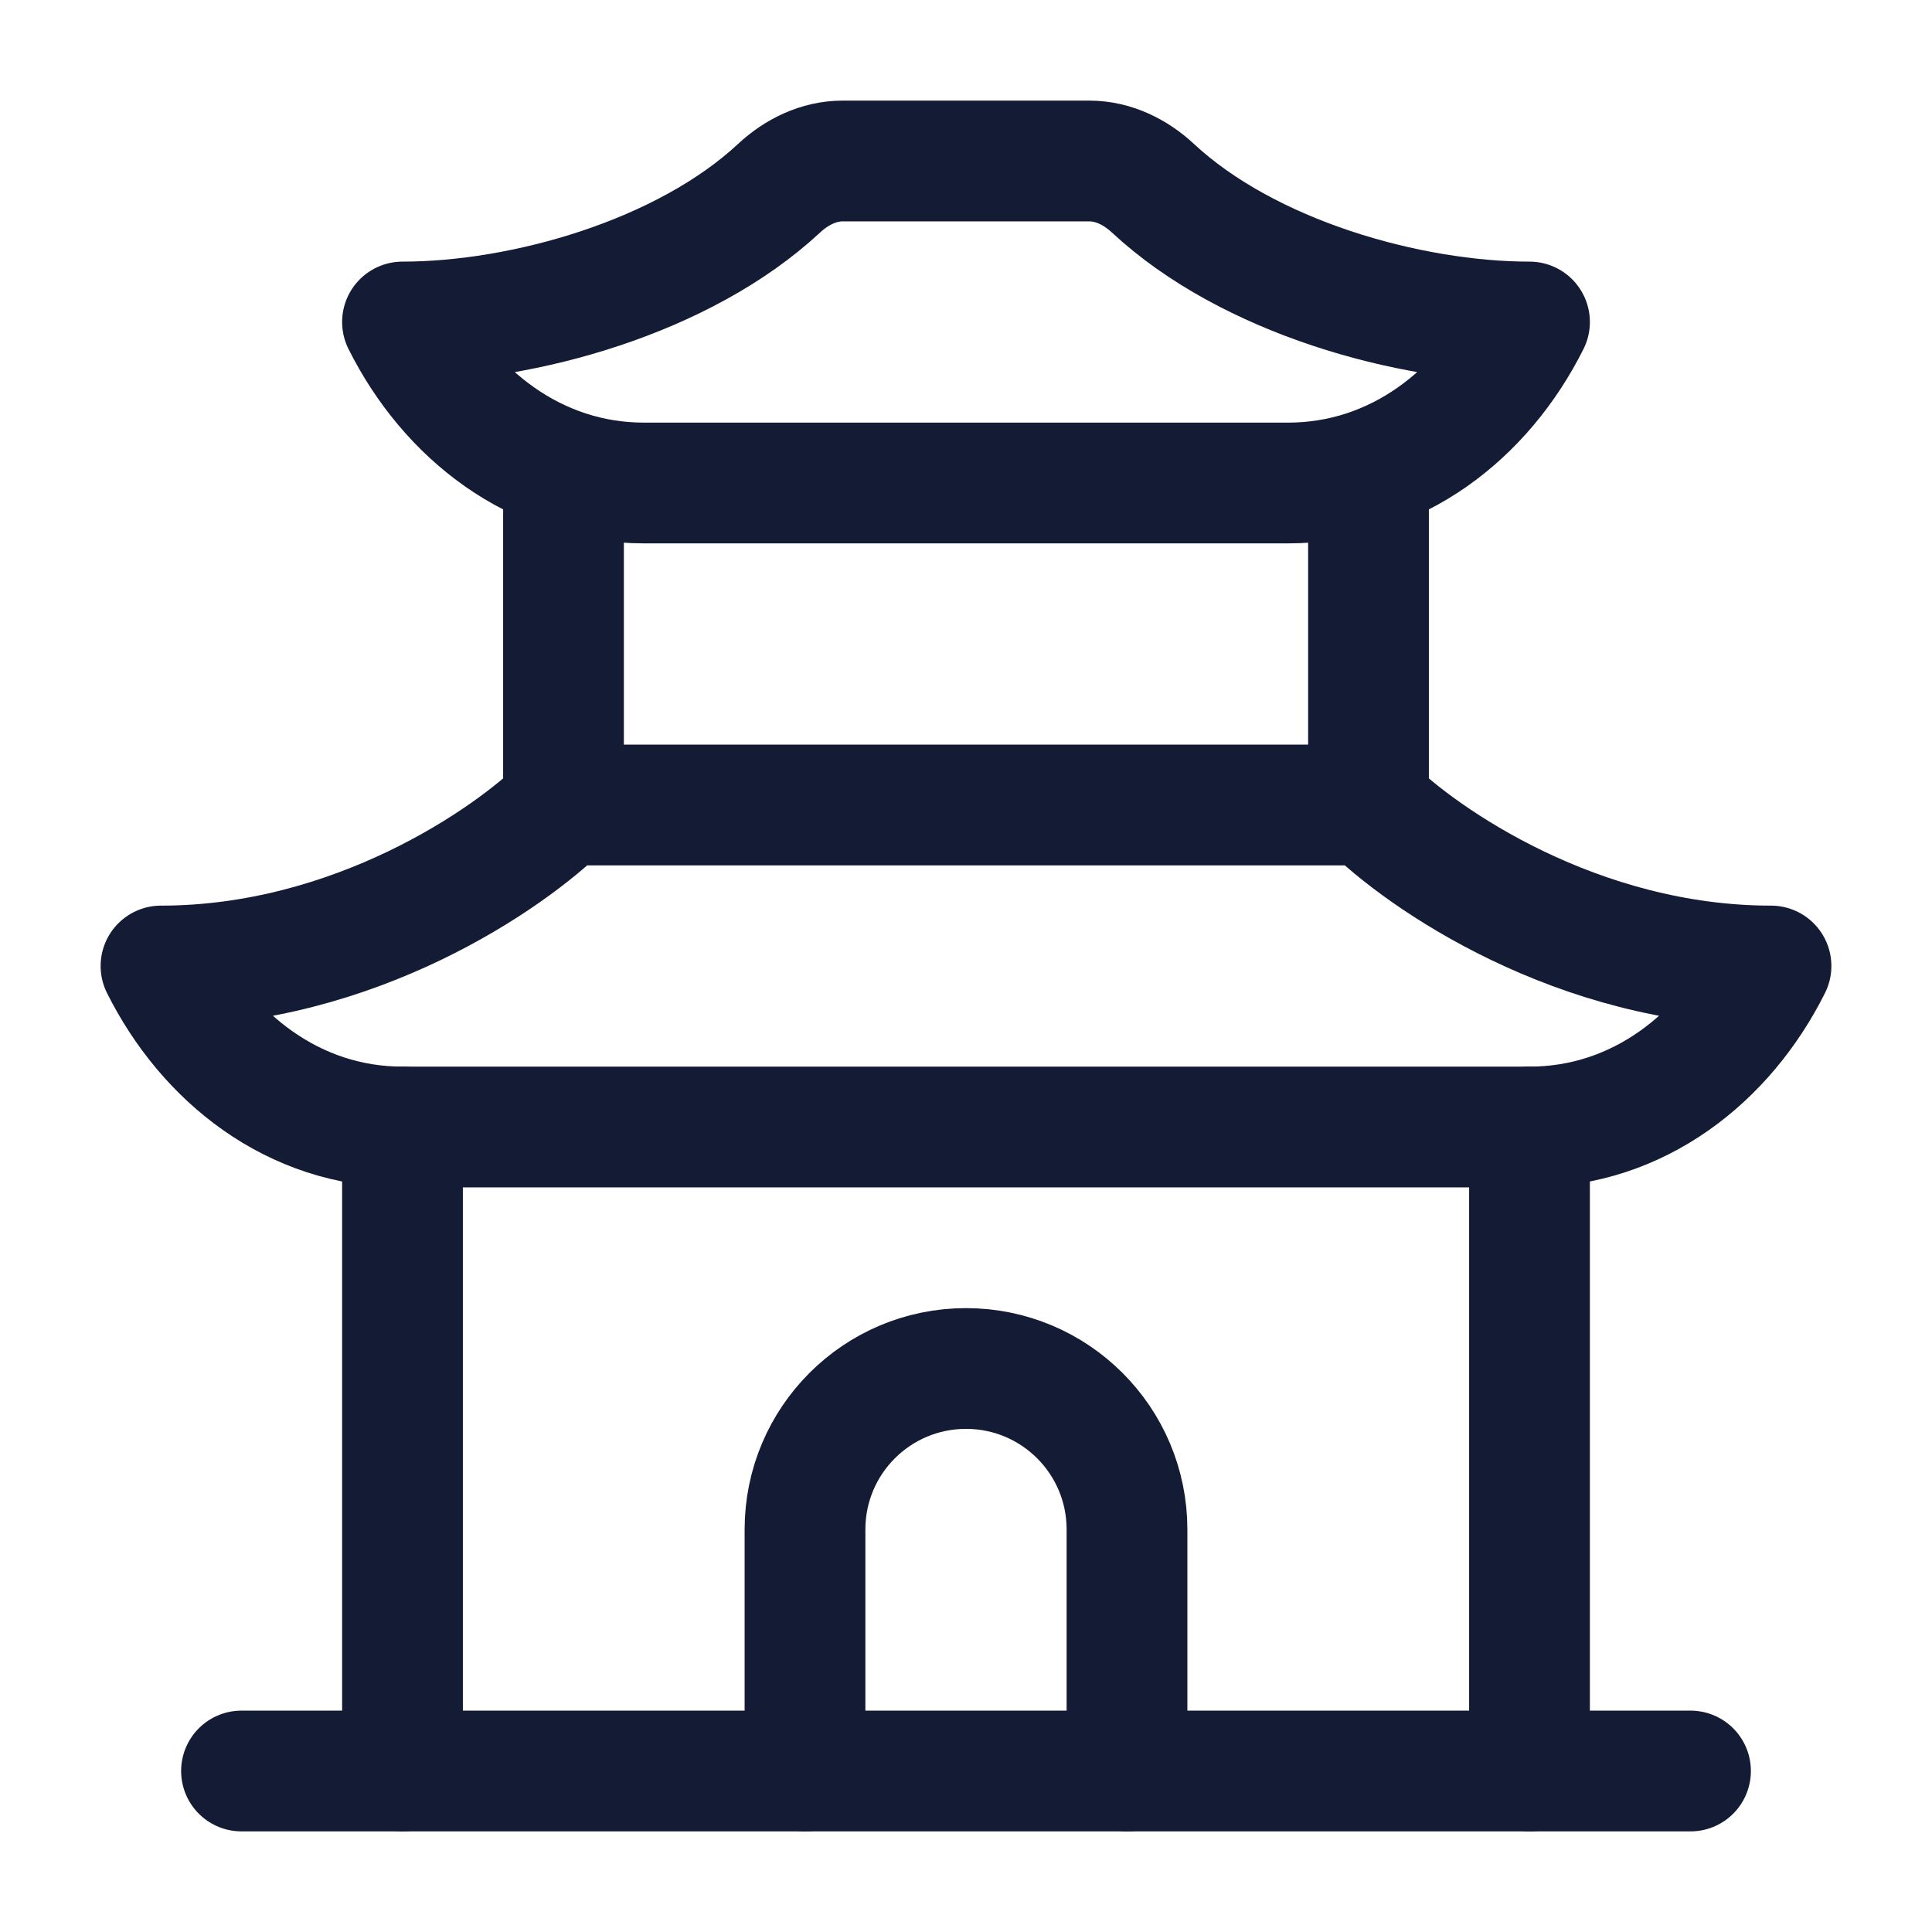 <svg width="24" height="24" viewBox="0 0 24 24" fill="none" xmlns="http://www.w3.org/2000/svg">
<path d="M22 12C19.6 12 17.667 10.667 17 10H7C6.333 10.667 4.4 12 2 12C2.57 13.14 3.646 14 5 14H19C20.354 14 21.43 13.14 22 12Z" stroke="#141B34" stroke-width="1.5" stroke-linecap="round" stroke-linejoin="round"/>
<path d="M16 6H8C6.646 6 5.57 5.14 5 4C6.5 4 8.496 3.439 9.678 2.338C9.895 2.136 10.171 2 10.467 2H13.533C13.829 2 14.105 2.136 14.322 2.338C15.504 3.439 17.5 4 19 4C18.43 5.14 17.354 6 16 6Z" stroke="#141B34" stroke-width="1.5" stroke-linecap="round" stroke-linejoin="round"/>
<path d="M17 10V6M7 10V6" stroke="#141B34" stroke-width="1.5" stroke-linecap="round"/>
<path d="M19 22V14M5 22V14" stroke="#141B34" stroke-width="1.5" stroke-linecap="round"/>
<path d="M3 22H21" stroke="#141B34" stroke-width="1.5" stroke-linecap="round"/>
<path d="M10 22V19C10 17.895 10.895 17 12 17C13.105 17 14 17.895 14 19V22" stroke="#141B34" stroke-width="1.5" stroke-linecap="round"/>
</svg>
